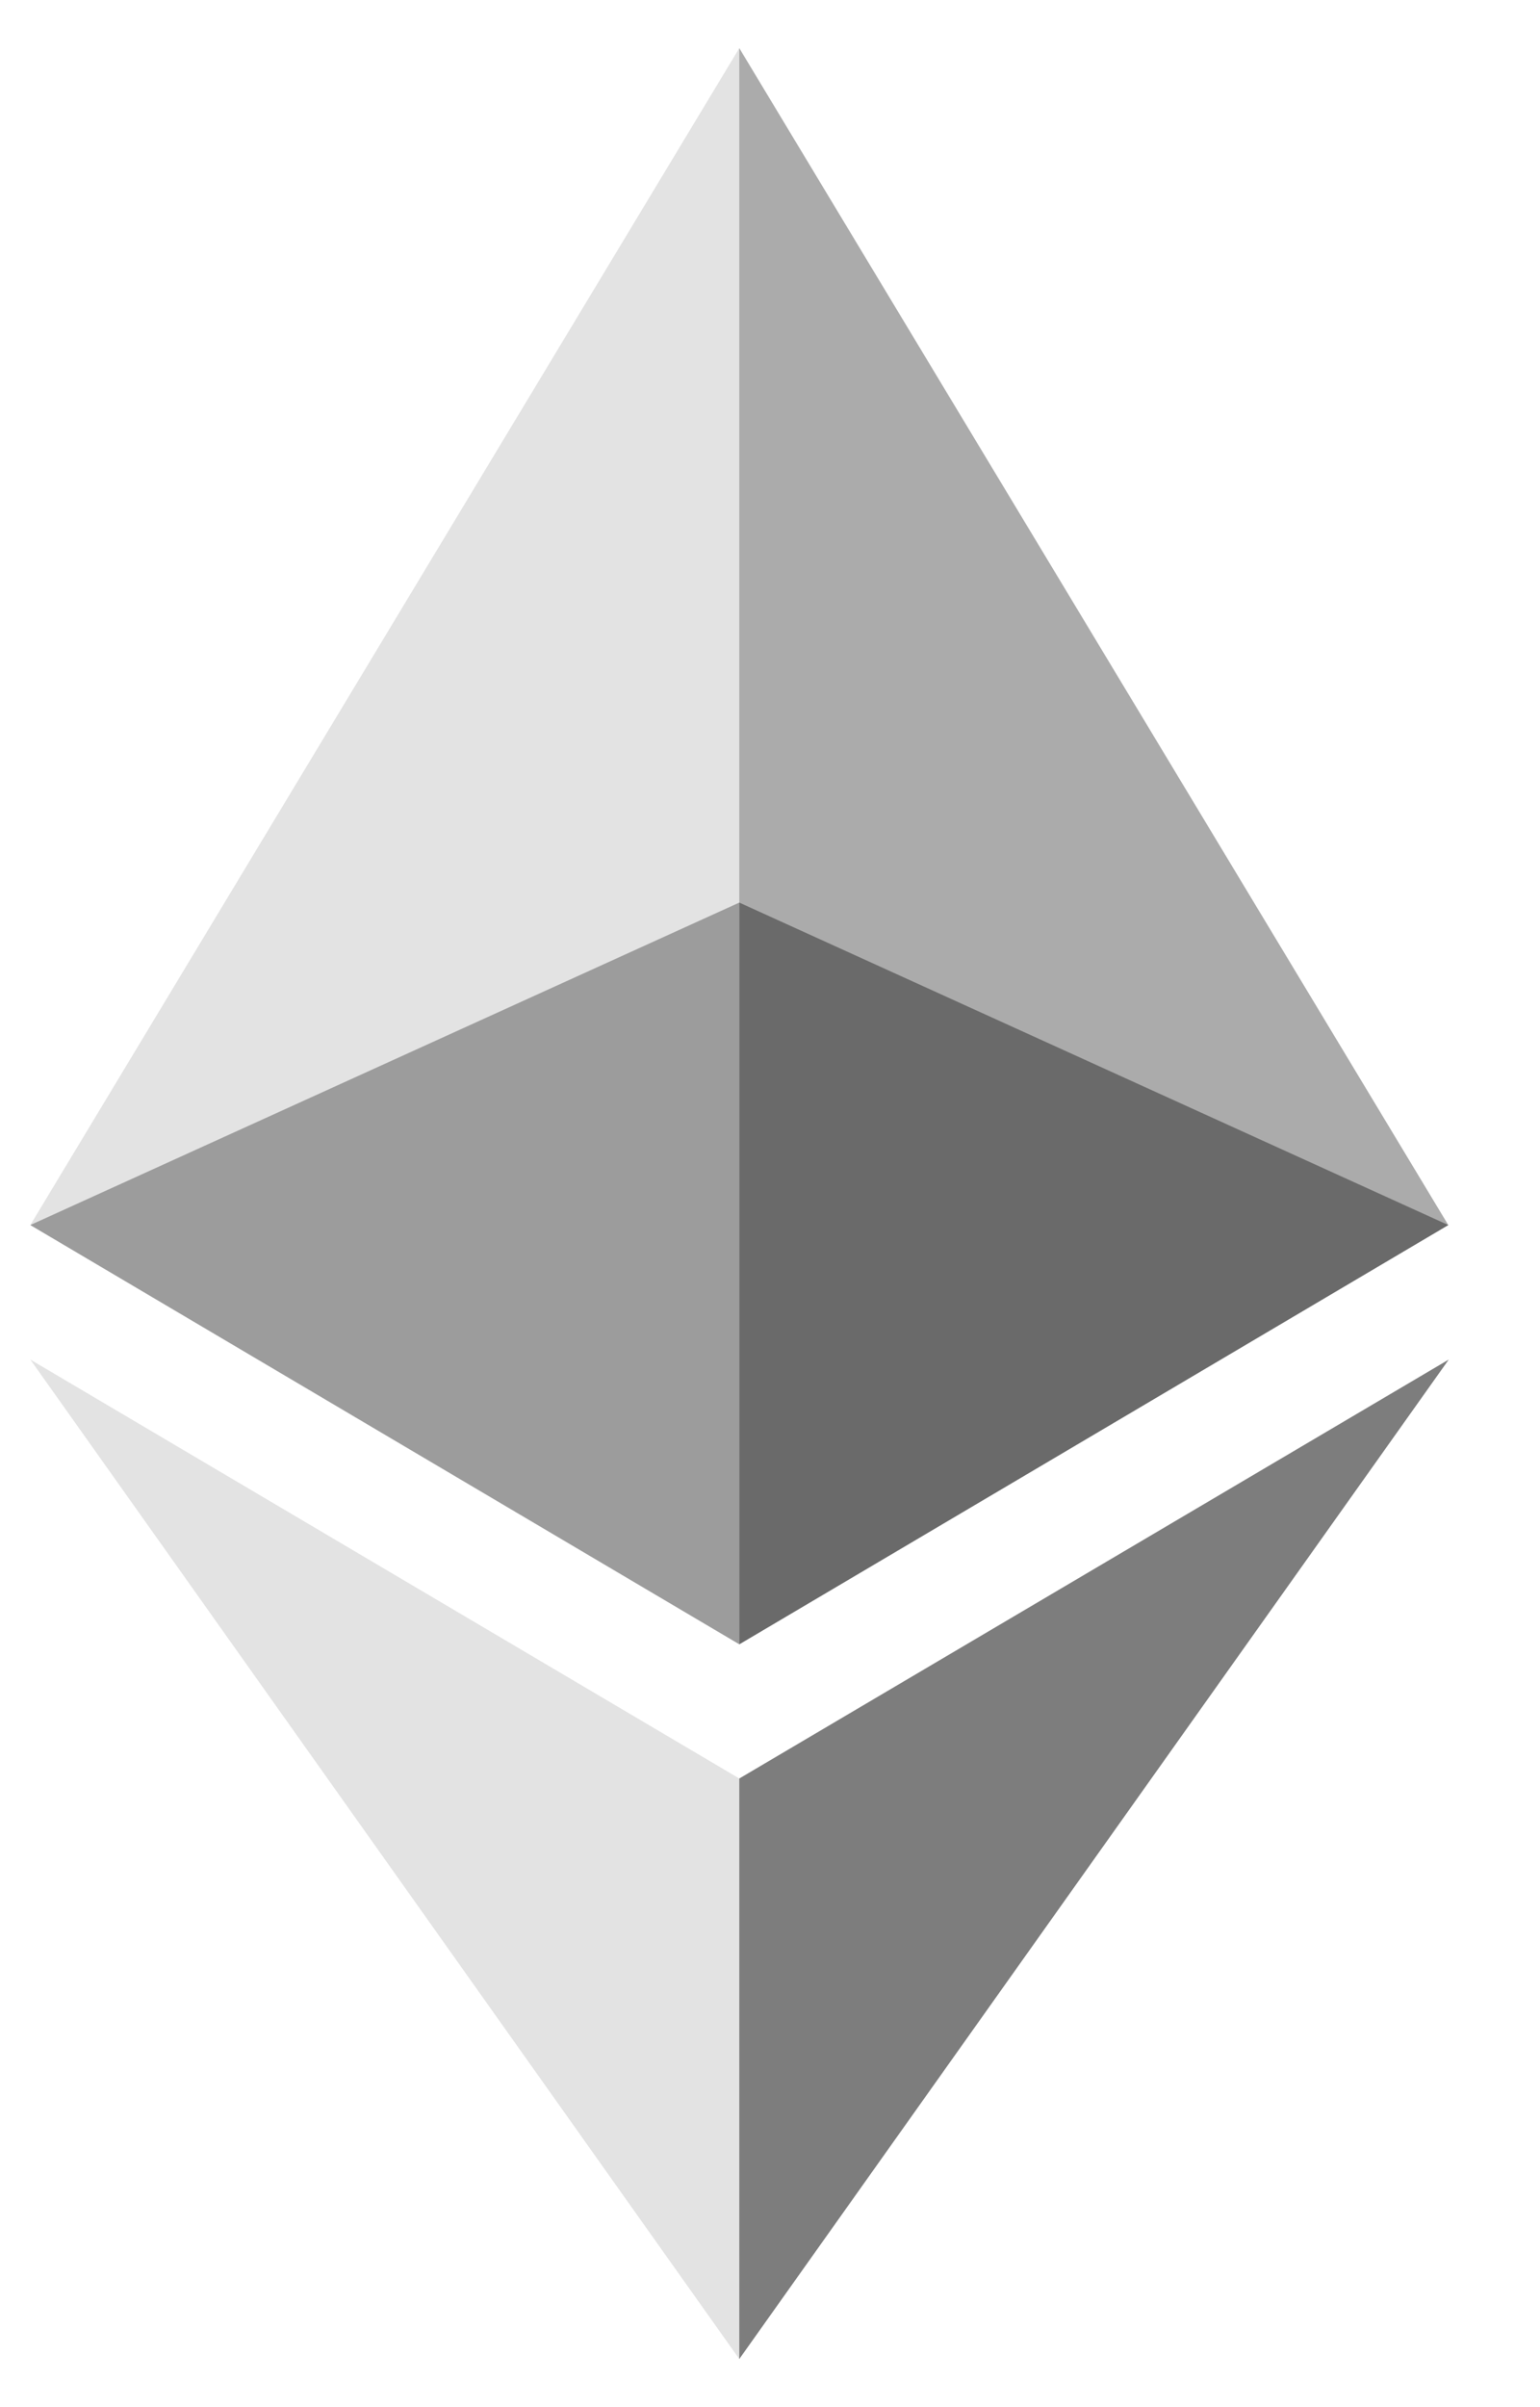 <svg width="16" height="25" viewBox="0 0 16 25" fill="none" xmlns="http://www.w3.org/2000/svg">
<g clip-path="url(#clip0_272_459)">
<path d="M7.681 0.5L7.52 1.047V16.916L7.681 17.077L15.047 12.723L7.681 0.5Z" fill="#ABABAB"/>
<path d="M7.681 0.5L0.315 12.723L7.681 17.077V9.374V0.5Z" fill="#E3E3E3"/>
<path d="M7.681 18.471L7.591 18.582V24.235L7.681 24.5L15.052 14.12L7.681 18.471Z" fill="#7D7D7D"/>
<path d="M7.681 24.5V18.471L0.315 14.12L7.681 24.5Z" fill="#E3E3E3"/>
<path d="M7.681 17.077L15.047 12.723L7.681 9.374V17.077Z" fill="#6A6A6A"/>
<path d="M0.315 12.723L7.681 17.077V9.374L0.315 12.723Z" fill="#9C9C9C"/>
</g>
<defs>
<clipPath id="clip0_272_459">
<rect width="14.737" height="24" fill="white" transform="translate(0.315 0.5)"/>
</clipPath>
</defs>
</svg>

